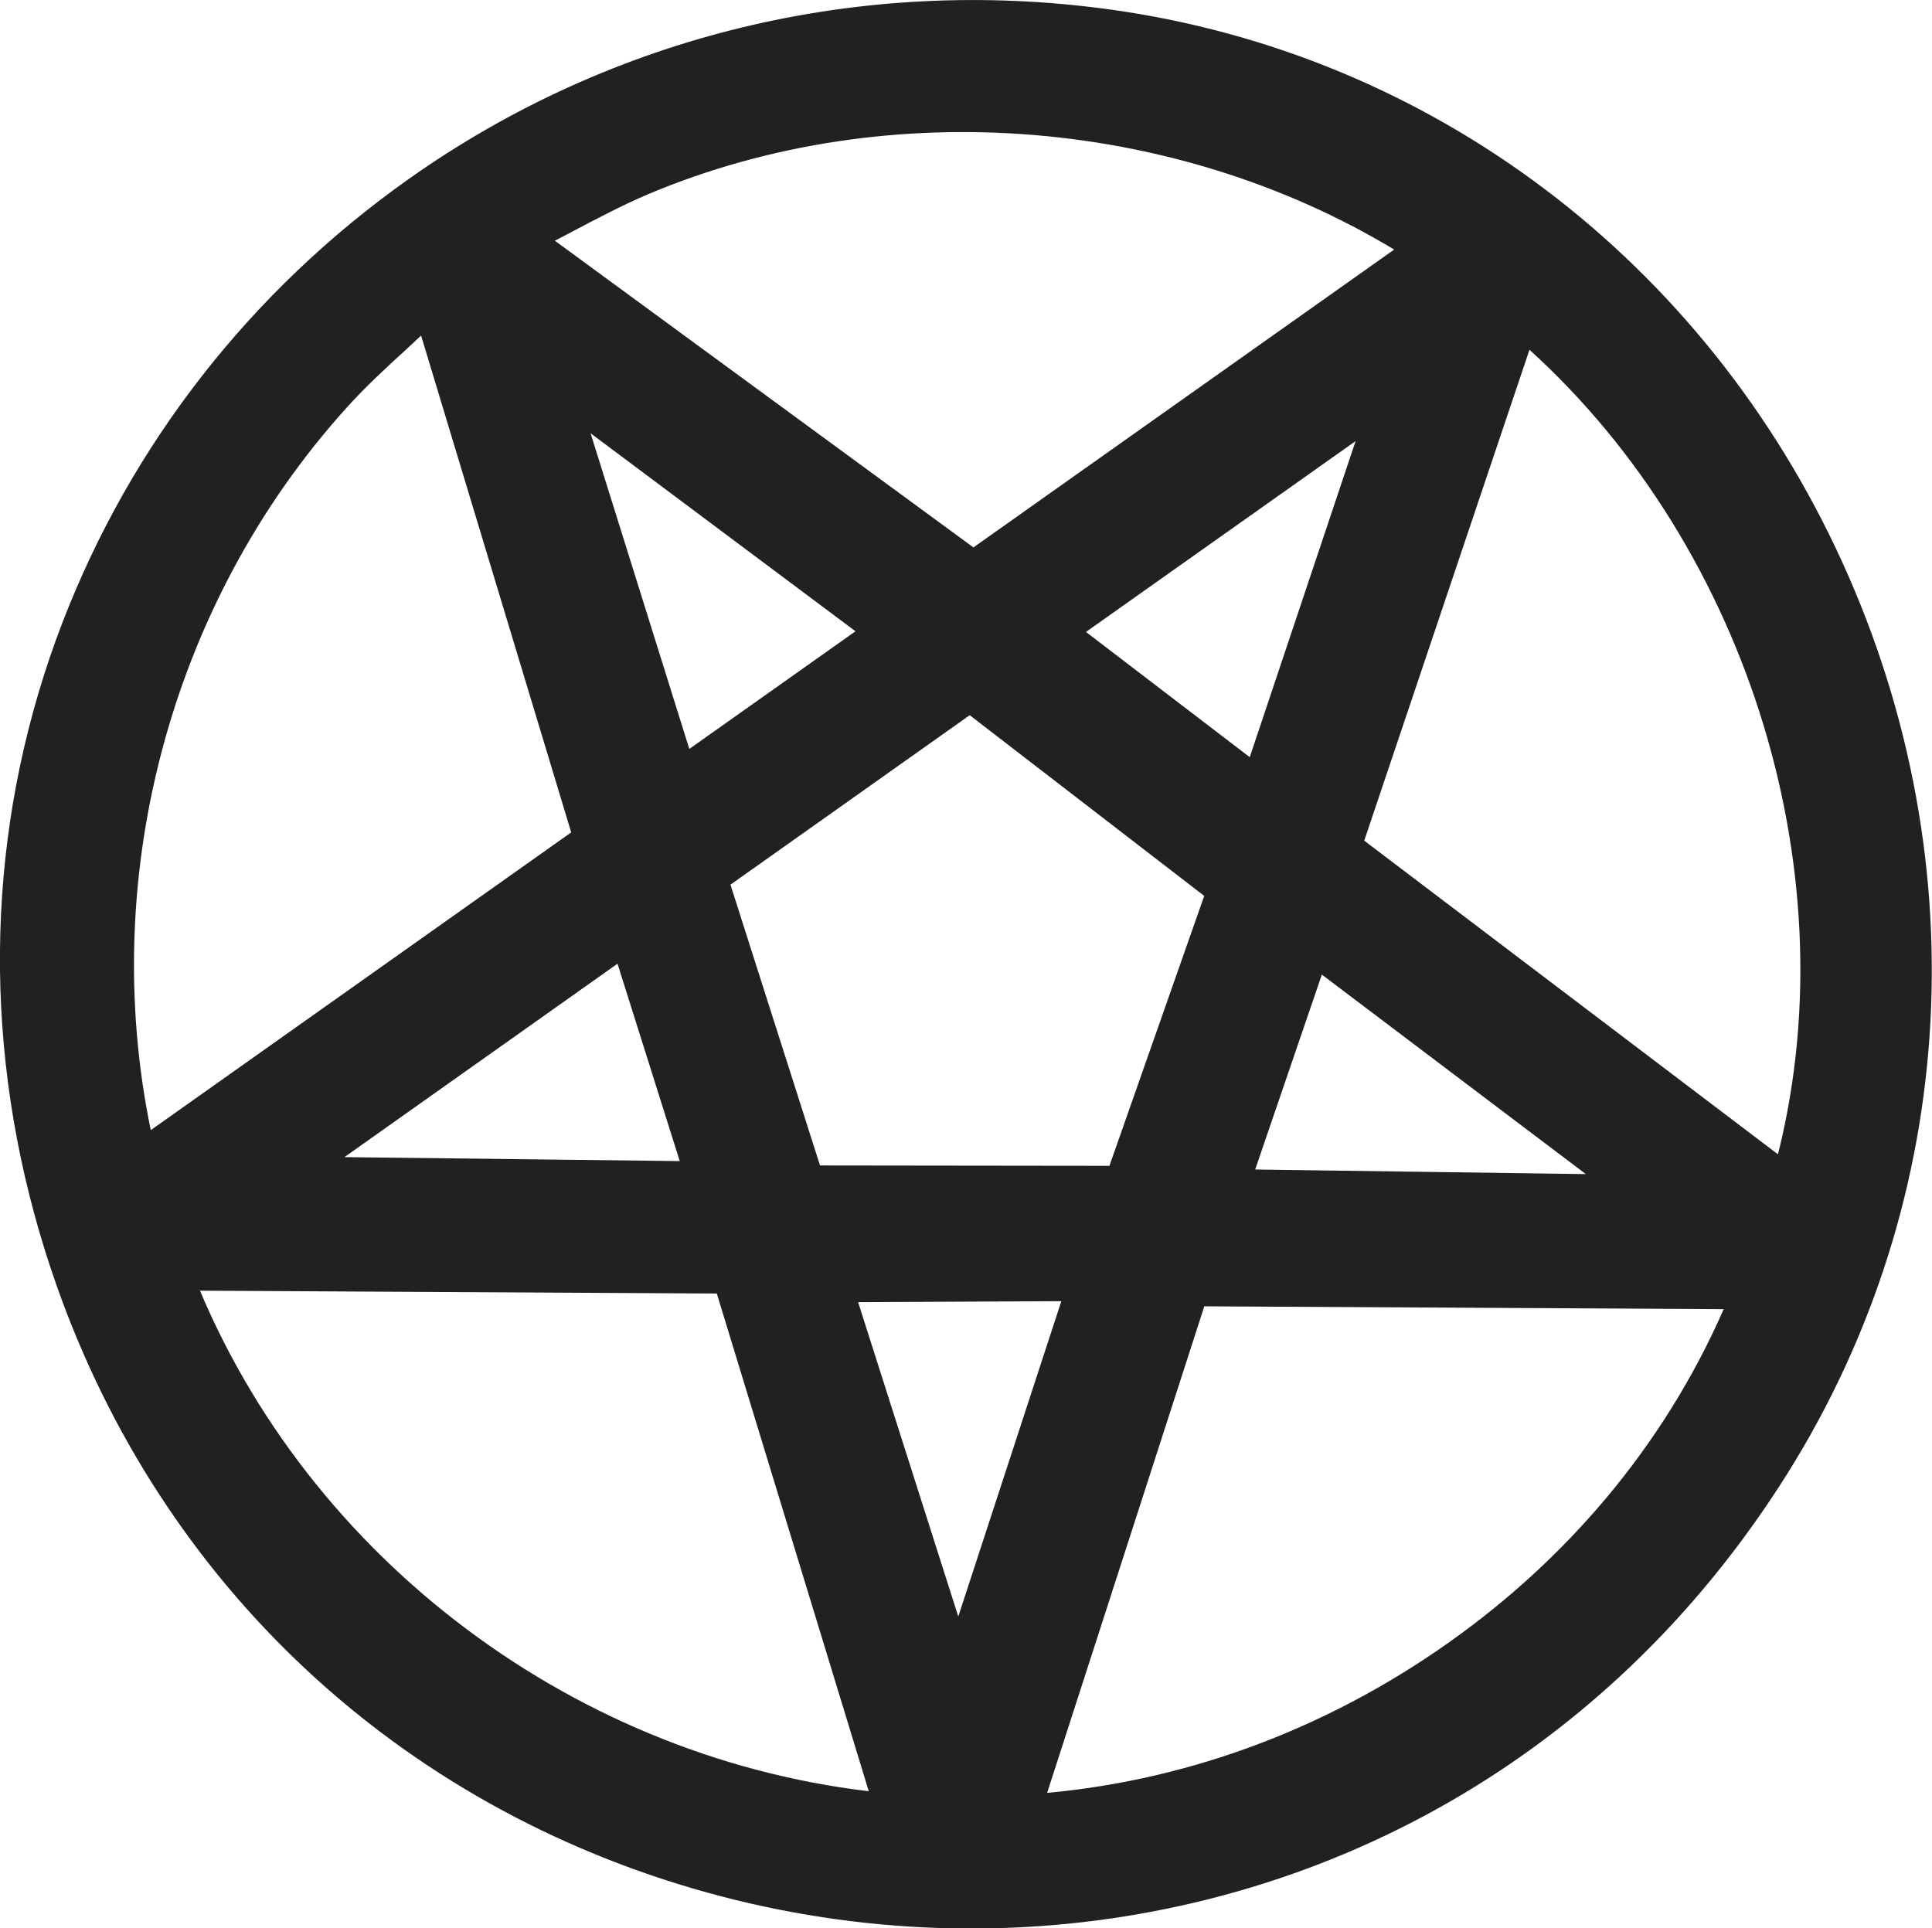 <?xml version="1.0" encoding="UTF-8"?>
<svg id="Capa_2" data-name="Capa 2" xmlns="http://www.w3.org/2000/svg" viewBox="0 0 104.81 104.62">
  <defs>
    <style>
      .cls-1 {
        fill: #212121;
        stroke: #212121;
        stroke-miterlimit: 10;
      }
    </style>
  </defs>
  <g id="Capa_1-2" data-name="Capa 1">
    <path class="cls-1" d="M60.15,1.01c-13.4-1.85-26.78,1.39-37.69,9.11h0c-8.5,6.02-14.93,14.27-18.62,23.87C-.03,44.08-.55,55.04,2.33,65.68c4.52,16.67,16.3,29.53,32.34,35.3,16.18,5.81,34.01,3.49,47.71-6.21,5.35-3.79,9.95-8.6,13.67-14.32,9.62-14.76,10.91-33.36,3.43-49.76C92.09,14.48,77.39,3.39,60.15,1.01ZM96.98,62.58c-.08.32-.16.62-.24.89l-23.32-17.68,9.32-27.69c12.28,10.72,18.12,28.75,14.24,44.48ZM67.4,63.93l4.06-11.87,16.09,12.16-20.14-.28ZM58.27,70.08l-6.29,19.25-6.11-19.18,12.4-.06ZM33.77,51.48l3.79,12.02-20.42-.24,16.63-11.78ZM44.12,63.73l-5.08-15.93,13.58-9.62,13.3,10.25-5.38,15.32-16.42-.02ZM74.5,22.64l-6.45,19.26-9.98-7.63,16.43-11.63ZM52.81,30.32L29.16,12.99c.54-.28,1.07-.56,1.6-.84,1.37-.72,2.78-1.47,4.22-2.08,13.25-5.58,29.37-4.21,41.56,3.44l-23.73,16.8ZM21.76,18.53c.44-.41.89-.82,1.33-1.24l8.48,28.07L7.85,62.16c-3.19-14.19.78-29.51,10.56-40.35,1.04-1.16,2.16-2.19,3.35-3.28ZM94.26,70.54c-3.14,7.53-8.43,14.07-15.39,18.99-6.84,4.84-14.68,7.7-22.77,8.3l8.87-27.46,29.29.16ZM37.12,41.43l-6.02-19.25,16.16,12.08-10.14,7.18ZM39.26,69.69l8.57,28.07c-16.69-1.69-31.53-12.79-37.73-28.24l29.16.16Z"/>
  </g>
</svg>